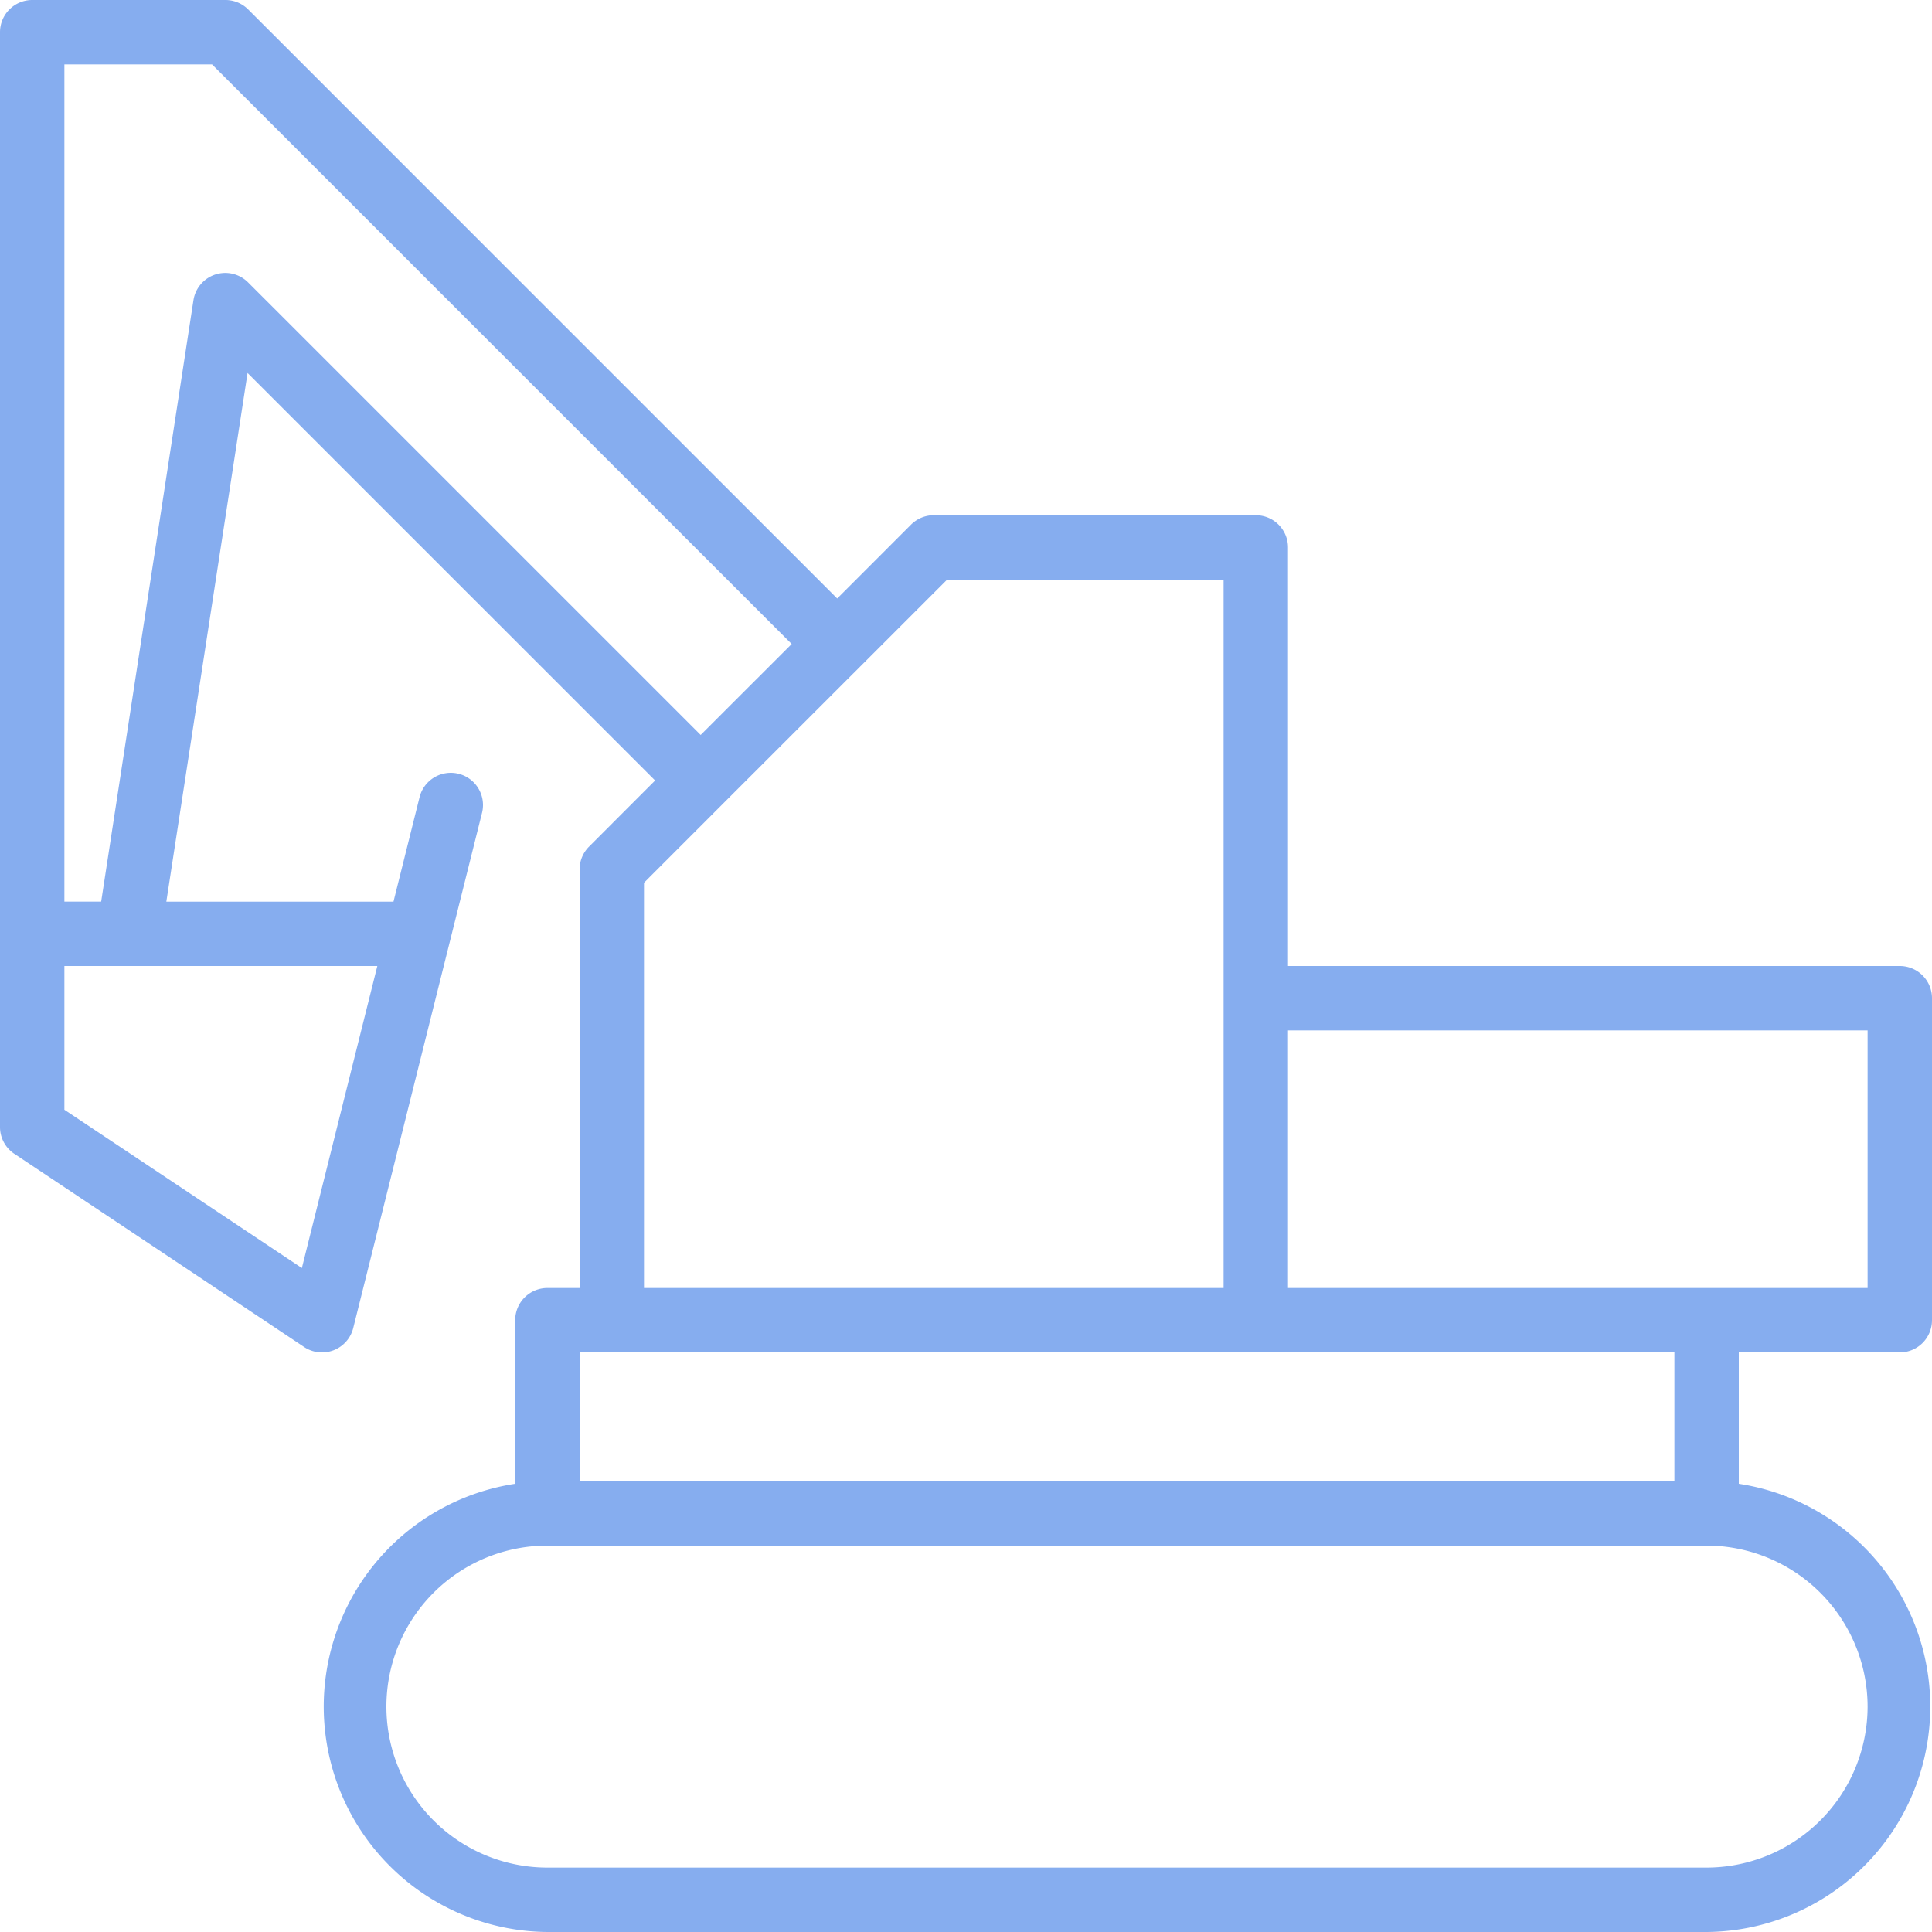 <svg xmlns="http://www.w3.org/2000/svg" width="66" height="66"><path fill="#86adef" d="M59.4 46.2v4.488A7.7 7.7 0 0158.3 66H18.7a7.7 7.7 0 01-1.1-15.312V45.1a1.1 1.1 0 011.1-1.1h1.1V29.7a1.1 1.1 0 01.322-.777l2.258-2.26L8.457 12.742l-2.775 18.06h7.76l.891-3.569a1.1 1.1 0 012.134.535l-1.1 4.4-3.3 13.2a1.1 1.1 0 01-1.677.648l-9.9-6.6A1.1 1.1 0 010 38.5V1.1A1.1 1.1 0 011.1 0h6.6a1.1 1.1 0 01.778.322L28.6 20.445l2.522-2.523c.207-.206.486-.322.778-.322h11a1.1 1.1 0 011.1 1.1V33h20.9a1.1 1.1 0 011.1 1.1v11a1.1 1.1 0 01-1.1 1.1zM44 35.2V44h19.8v-8.8zM2.2 37.91l8.112 5.408L12.89 33H2.2zm21.736-12.803L27.045 22 7.244 2.2H2.2v28.6h1.256l3.152-20.54a1.1 1.1 0 011.87-.61zm.778 2.333L22 30.156V44h19.8V19.8h-9.444l-2.978 2.978zM58.3 52.8H18.7a5.5 5.5 0 000 11h39.6a5.507 5.507 0 005.5-5.5 5.507 5.507 0 00-5.5-5.5zm-38.5-2.2h37.4v-4.4H19.8z"/></svg>